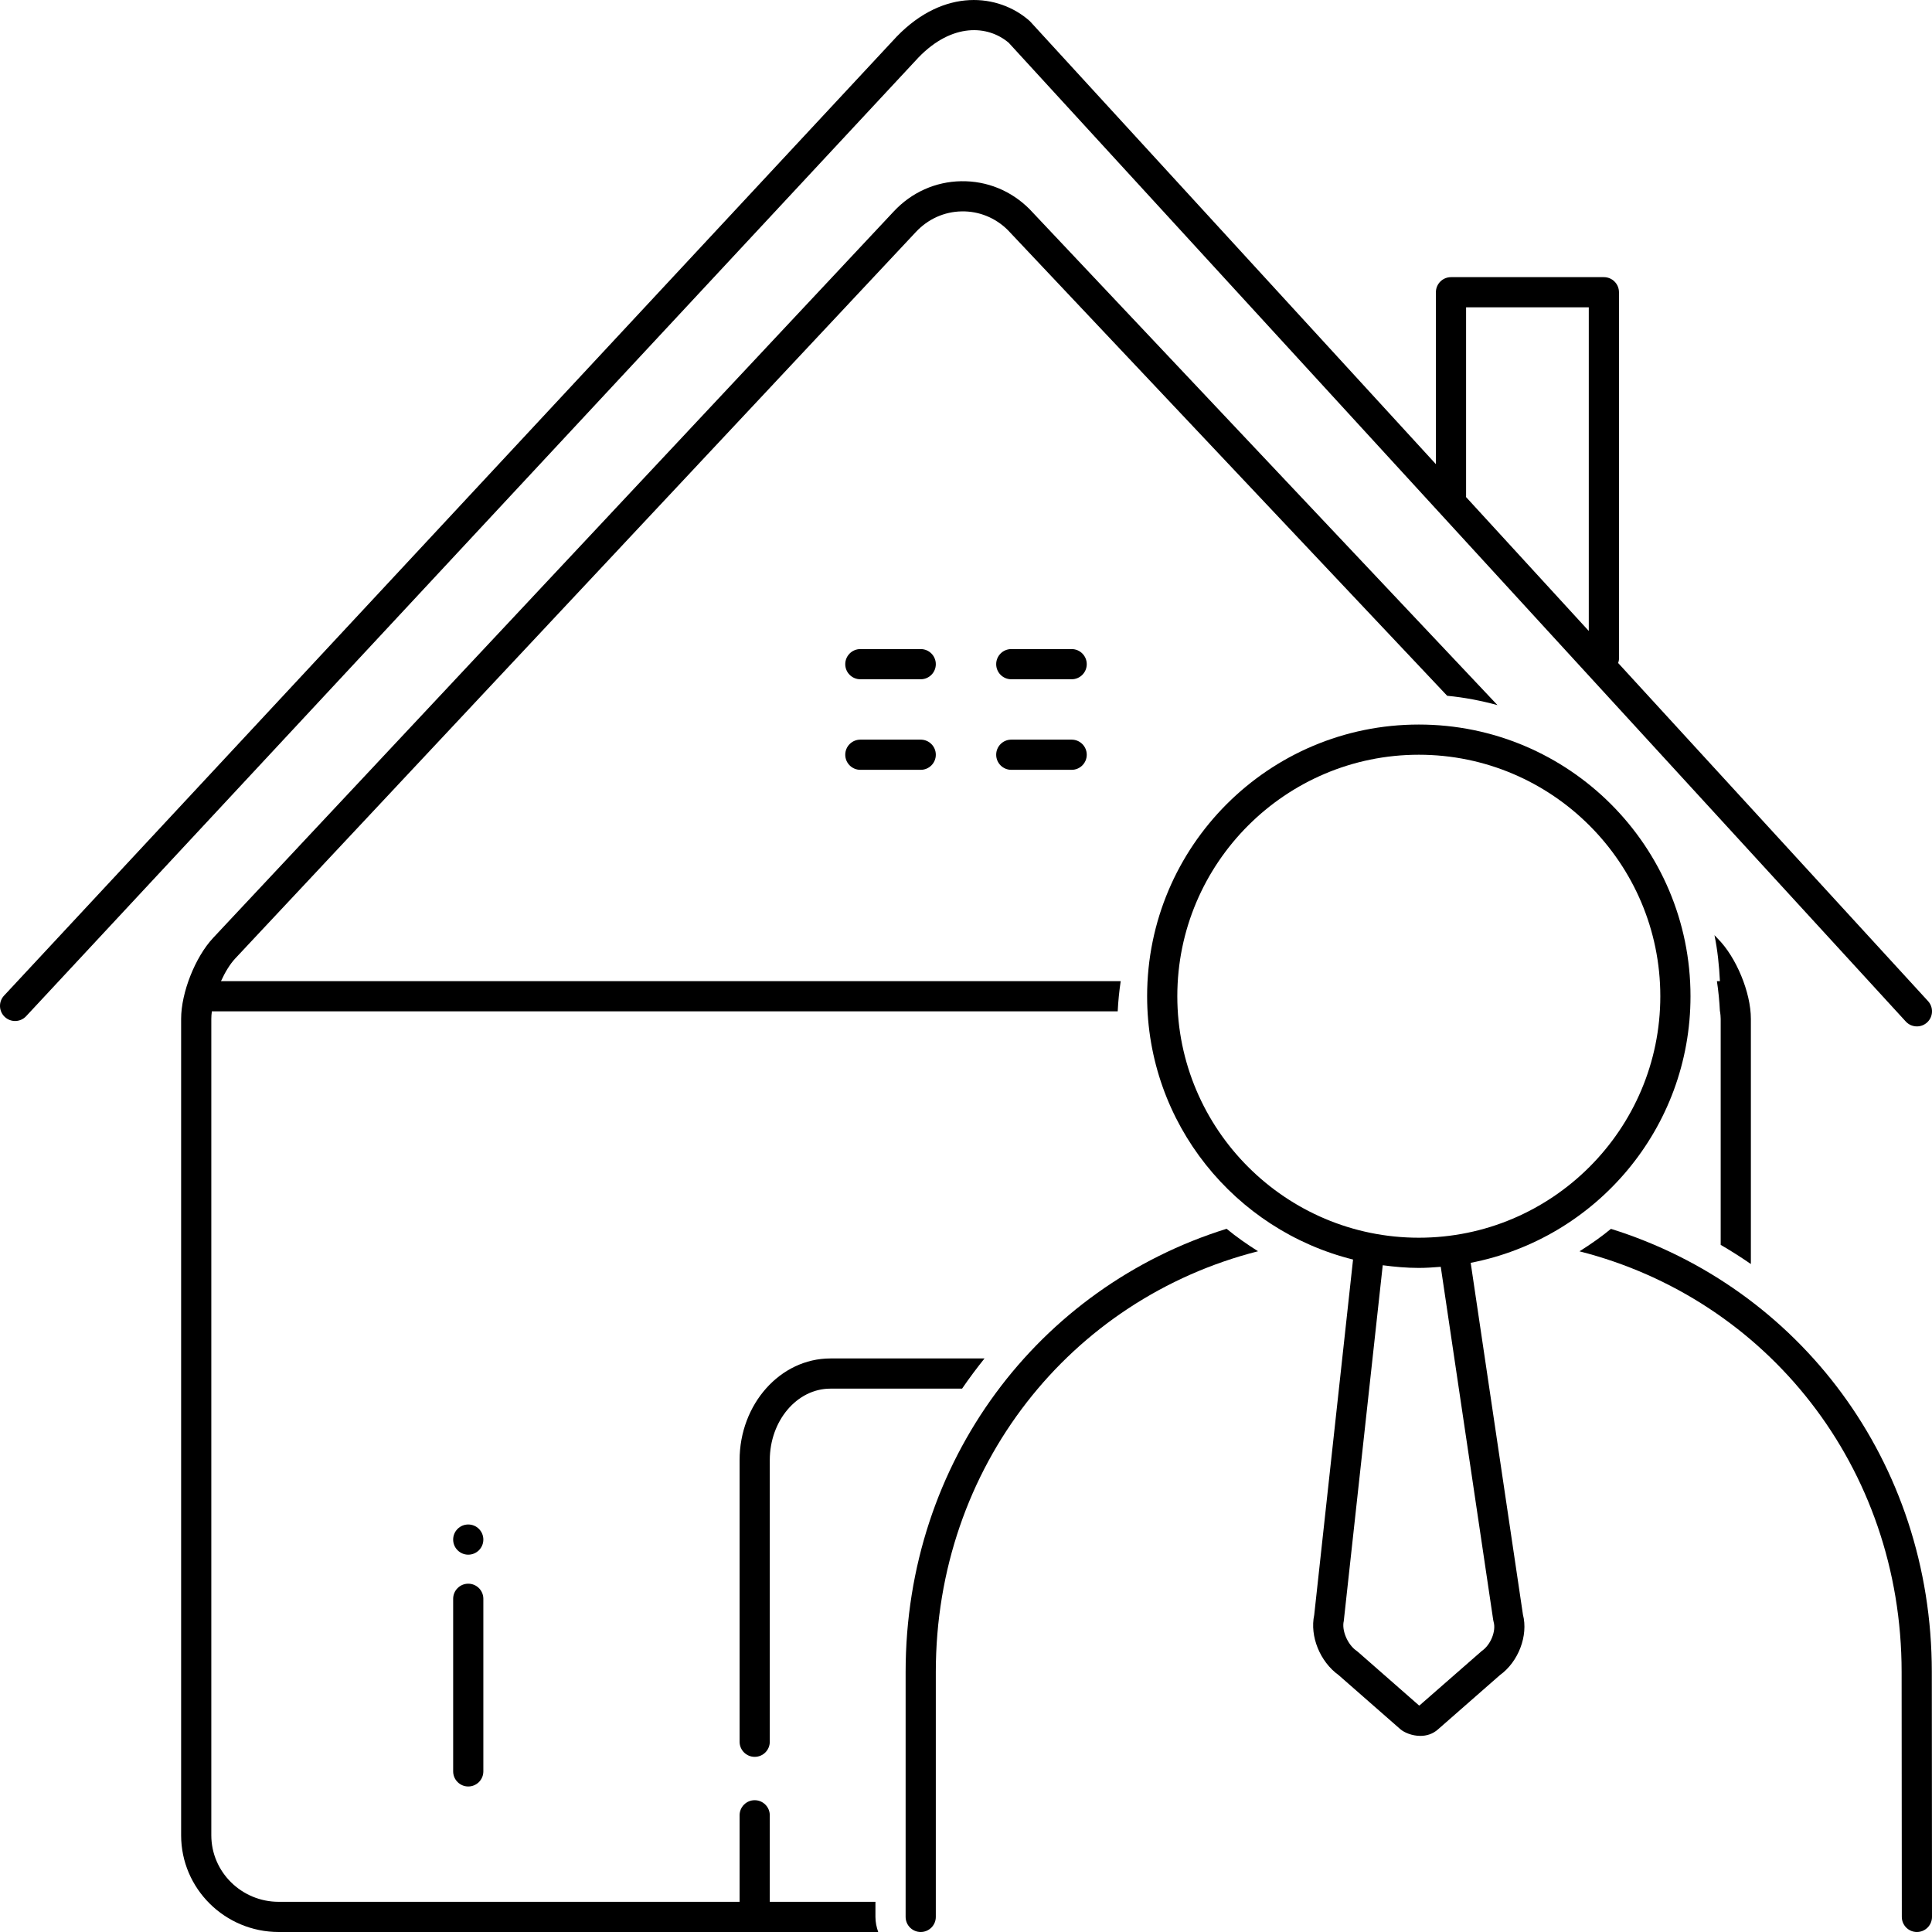 <?xml version="1.0" encoding="UTF-8" standalone="no"?>
<svg
   version="1.1"
   x="0px"
   y="0px"
   viewBox="0 0 128 128"
   xml:space="preserve"
   id="svg32"
   sodipodi:docname="gest-icon.svg"
   width="128"
   height="128"
   inkscape:version="1.2.2 (b0a84865, 2022-12-01)"
   xmlns:inkscape="http://www.inkscape.org/namespaces/inkscape"
   xmlns:sodipodi="http://sodipodi.sourceforge.net/DTD/sodipodi-0.dtd"
   xmlns="http://www.w3.org/2000/svg"
   xmlns:svg="http://www.w3.org/2000/svg"><defs
     id="defs36" /><sodipodi:namedview
     id="namedview34"
     pagecolor="#ffffff"
     bordercolor="#000000"
     borderopacity="0.25"
     inkscape:showpageshadow="2"
     inkscape:pageopacity="0.0"
     inkscape:pagecheckerboard="0"
     inkscape:deskcolor="#d1d1d1"
     showgrid="false"
     inkscape:zoom="1.475"
     inkscape:cx="47.118644"
     inkscape:cy="80"
     inkscape:window-width="1440"
     inkscape:window-height="456"
     inkscape:window-x="0"
     inkscape:window-y="25"
     inkscape:window-maximized="0"
     inkscape:current-layer="svg32" /><path
     d="M 66.832,2.835 126.263,67.678 c 0.197,0.215 0.467,0.324 0.737,0.324 0.241,0 0.483,-0.087 0.676,-0.263 0.407,-0.373 0.435,-1.005 0.061,-1.413 L 107.207,43.927 c 0.024,-0.086 0.054,-0.17 0.054,-0.264 V 19.362 c 0,-0.552 -0.447,-1 -1,-1 H 96.132 c -0.553,0 -1,0.448 -1,1 v 11.39 L 68.268,1.441 c -0.024,-0.027 -0.051,-0.052 -0.078,-0.076 -2.022,-1.772 -5.627,-2.2 -8.781,1.06 L 0.268,65.963 c -0.377,0.404 -0.353,1.037 0.051,1.413 0.403,0.376 1.037,0.354 1.413,-0.051 L 60.859,3.801 C 63.082,1.504 65.451,1.66 66.832,2.835 Z M 97.132,32.88 V 20.362 h 8.129 v 21.441 l -8.138,-8.878 c 9.99e-4,-0.016 0.009,-0.028 0.009,-0.044 z"
     id="path2" /><path
     d="m 61,43.003 h -4 c -0.552,0 -1,0.448 -1,1 0,0.552 0.448,1 1,1 h 4 c 0.552,0 1,-0.448 1,-1 0,-0.552 -0.448,-1 -1,-1 z"
     id="path4" /><path
     d="m 71,43.003 h -4 c -0.553,0 -1,0.448 -1,1 0,0.552 0.447,1 1,1 h 4 c 0.553,0 1,-0.448 1,-1 0,-0.552 -0.447,-1 -1,-1 z"
     id="path6" /><path
     d="m 61,49.003 h -4 c -0.552,0 -1,0.448 -1,1 0,0.552 0.448,1 1,1 h 4 c 0.552,0 1,-0.448 1,-1 0,-0.552 -0.448,-1 -1,-1 z"
     id="path8" /><path
     d="m 71,49.003 h -4 c -0.553,0 -1,0.448 -1,1 0,0.552 0.447,1 1,1 h 4 c 0.553,0 1,-0.448 1,-1 0,-0.552 -0.447,-1 -1,-1 z"
     id="path10" /><path
     d="m 30.023,105.924 v 11.435 c 0,0.552 0.448,1 1,1 0.552,0 1,-0.448 1,-1 v -11.435 c 0,-0.552 -0.448,-1 -1,-1 -0.552,0 -1,0.448 -1,1 z"
     id="path12" /><circle
     cx="31.023"
     cy="102.001"
     r="1"
     id="circle14" /><path
     d="m 49,96.743 v 18.653 c 0,0.552 0.448,1 1,1 0.552,0 1,-0.448 1,-1 V 96.743 c 0,-2.614 1.8,-4.742 4.014,-4.742 h 8.726 c 0.471,-0.687 0.967,-1.354 1.487,-2 H 55.014 c -3.316,0 -6.014,3.024 -6.014,6.742 z"
     id="path16" /><path
     d="M 116,83.745 V 67.502 c 0,-1.748 -0.972,-4.09 -2.192,-5.312 l -0.22,-0.233 c 0.204,0.989 0.31,2.011 0.361,3.046 h -0.199 c 0.1,0.657 0.166,1.324 0.199,2 h 0.008 c 0.024,0.173 0.043,0.343 0.043,0.499 v 14.972 c 0.684,0.4 1.351,0.823 2,1.271 z"
     id="path18" /><path
     d="m 58,126 h -7 v -5.732 c 0,-0.552 -0.448,-1 -1,-1 -0.552,0 -1,0.448 -1,1 v 5.732 H 18.465 c -2.462,0 -4.465,-1.978 -4.465,-4.408 V 67.502 c 0,-0.157 0.013,-0.325 0.036,-0.499 h 60.015 c 0.033,-0.676 0.1,-1.343 0.199,-2 H 14.641 c 0.269,-0.59 0.597,-1.132 0.947,-1.505 L 60.68,15.369 c 0.804,-0.86 1.881,-1.345 3.034,-1.364 1.148,-0.023 2.248,0.429 3.061,1.242 l 29.105,30.851 c 1.143,0.107 2.251,0.325 3.331,0.617 L 68.209,13.854 c -1.22,-1.221 -2.815,-1.873 -4.529,-1.848 -1.7,0.028 -3.284,0.738 -4.461,1.997 l -45.092,48.128 c -1.193,1.273 -2.127,3.633 -2.127,5.371 v 54.09 c 0,3.534 2.9,6.408 6.465,6.408 H 58.184 c -0.111,-0.315 -0.184,-0.647 -0.184,-1 z"
     id="path20" /><path
     d="m 60,110.772 v 16.228 c 0,0.552 0.448,1 1,1 0.552,0 1,-0.448 1,-1 v -16.228 c 0,-13.603 8.933,-24.719 21.349,-27.873 -0.724,-0.457 -1.427,-0.945 -2.084,-1.489 -12.456,3.883 -21.265,15.396 -21.265,29.362 z"
     id="path22" /><path
     d="m 127.987,110.772 c 0,-13.96 -8.805,-25.47 -21.257,-29.357 -0.658,0.544 -1.361,1.031 -2.085,1.488 12.413,3.158 21.342,14.271 21.342,27.869 0,0 0.005,10.235 0.013,16.229 0.001,0.552 0.448,0.999 1,0.999 h 0.001 c 0.553,-5e-4 1,-0.449 0.999,-1.002 -0.008,-5.993 -0.013,-16.227 -0.013,-16.227 z"
     id="path24" /><path
     d="m 97.437,83.665 c 8.295,-1.606 14.563,-8.899 14.563,-17.662 0,-9.941 -8.06,-18 -18,-18 -9.94,0 -18,8.059 -18,18 0,8.434 5.811,15.494 13.643,17.445 l -2.573,23.549 c -0.302,1.407 0.383,3.096 1.616,3.982 l 4.089,3.583 c 0.252,0.219 0.77,0.445 1.327,0.445 0.405,0 0.83,-0.119 1.188,-0.448 l 4.086,-3.581 c 1.226,-0.884 1.884,-2.617 1.523,-4.005 z M 78,66.003 c 0,-8.823 7.178,-16 16,-16 8.822,0 16,7.177 16,16 0,8.822 -7.178,15.999 -16,15.999 -8.822,0 -16,-7.177 -16,-15.999 z m 20.185,43.367 -4.142,3.623 c -0.013,-0.003 -0.026,-0.007 -0.039,-0.011 l -4.04,-3.542 -0.09,-0.07 c -0.592,-0.409 -0.994,-1.351 -0.845,-1.976 l 2.581,-23.568 c 0.784,0.104 1.577,0.177 2.389,0.177 0.491,0 0.974,-0.035 1.455,-0.073 l 3.475,23.397 0.028,0.129 c 0.173,0.603 -0.195,1.516 -0.773,1.916 z"
     id="path26" /></svg>
